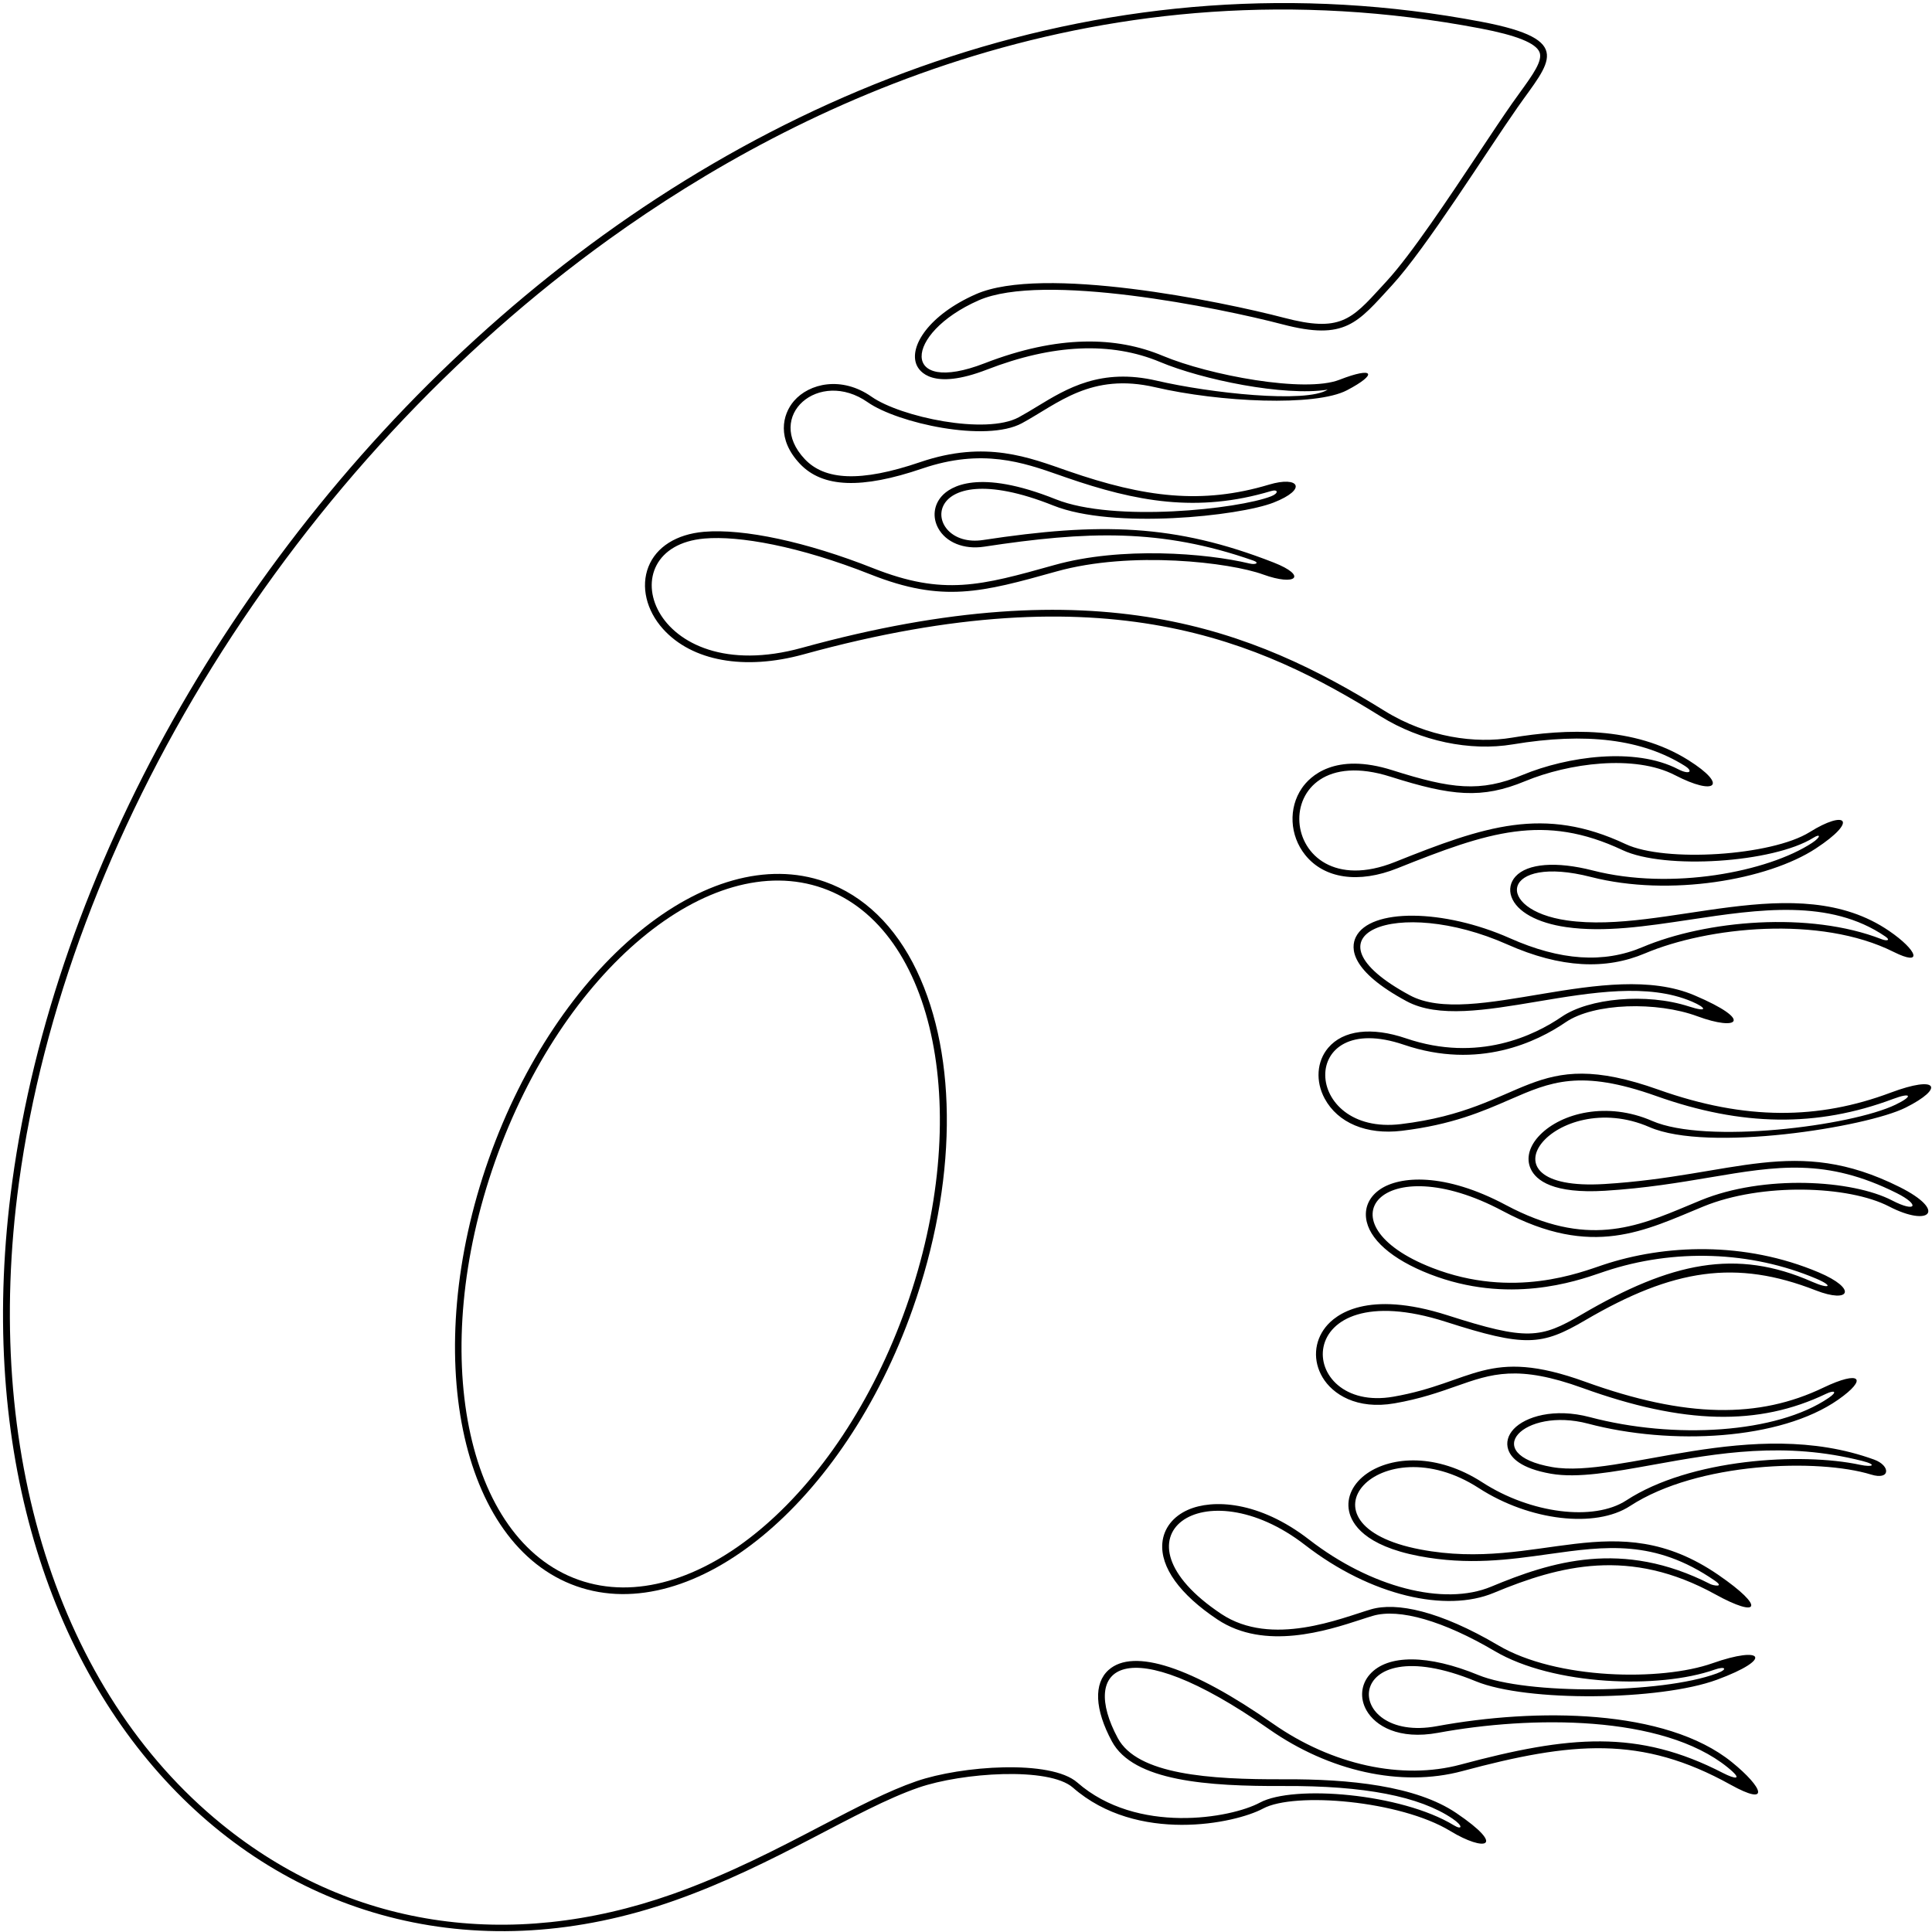 <?xml version="1.0" encoding="UTF-8"?>
<svg xmlns="http://www.w3.org/2000/svg" xmlns:xlink="http://www.w3.org/1999/xlink" width="430pt" height="430pt" viewBox="0 0 430 430" version="1.1">
<g id="surface1">
<path style=" stroke:none;fill-rule:nonzero;fill:rgb(0%,0%,0%);fill-opacity:1;" d="M 183.621 196.258 C 157.602 187.078 124.027 214.773 108.77 257.996 C 93.516 301.219 102.27 343.855 128.285 353.035 C 154.305 362.219 187.883 334.523 203.137 291.301 C 212.945 263.508 213.281 235.371 204.031 216.035 C 199.301 206.141 192.242 199.301 183.621 196.258 Z M 201.723 290.801 C 186.719 333.312 154.062 360.543 128.785 351.621 C 103.508 342.699 95.18 301.004 110.184 258.496 C 125.188 215.984 157.844 188.754 183.121 197.676 C 208.398 206.594 216.727 248.289 201.723 290.801 "/>
<path style=" stroke:none;fill-rule:nonzero;fill:rgb(0%,0%,0%);fill-opacity:1;" d="M 422.789 264.191 C 399.449 252.523 386.125 261.75 357.121 263.523 C 327.445 265.344 346.129 241.707 367.121 250.859 C 380.121 256.523 415.453 250.859 424.121 246.523 C 432.789 242.191 431.453 239.191 420.789 243.191 C 404.82 249.18 388.531 249.426 369.121 242.523 C 340.59 232.379 340.211 246.781 311.789 250.191 C 289.789 252.832 288.68 224.441 312.453 232.523 C 329.121 238.191 342.121 231.859 348.453 227.523 C 354.789 223.191 368.789 222.859 377.789 226.191 C 386.789 229.523 390.453 227.191 377.121 221.523 C 357.719 213.277 327.484 228.898 313.789 221.523 C 288.703 208.016 310.934 199.293 335.453 210.191 C 347.453 215.523 357.453 215.859 366.121 212.191 C 380.086 206.285 405.047 203.656 421.453 211.859 C 428.121 215.191 426.789 211.523 420.453 207.191 C 399.812 193.066 370.652 207.98 348.789 204.859 C 332.285 202.5 334.07 190.051 354.121 195.191 C 371.629 199.68 393.504 195.812 404.121 188.859 C 413.789 182.523 410.789 180.191 402.789 185.191 C 394.312 190.488 370.598 192.004 361.789 187.859 C 343.613 179.305 330.414 183.875 310.453 191.859 C 283.664 202.574 280.914 163.809 309.453 172.859 C 323.121 177.191 329.789 177.859 339.453 173.859 C 349.121 169.859 363.789 167.859 372.789 172.523 C 381.789 177.191 384.789 174.859 375.789 169.191 C 363.625 161.535 348.508 162.184 336.453 164.191 C 328.453 165.523 317.789 164.191 308.121 158.191 C 279.102 140.18 244.477 125.984 178.453 144.191 C 144.676 153.508 134.781 121.773 156.789 119.859 C 164.453 119.191 177.789 121.523 193.789 127.859 C 209.789 134.191 218.453 131.859 235.121 127.191 C 251.789 122.523 273.789 125.191 281.121 127.859 C 288.453 130.523 291.121 128.191 283.453 125.191 C 261.5 116.602 244.855 116.227 218.789 120.191 C 205.023 122.285 203.801 100.262 234.453 112.523 C 247.789 117.859 275.789 114.859 283.453 111.859 C 291.121 108.859 289.121 105.859 282.453 107.859 C 267.535 112.336 254.711 110.715 237.789 104.859 C 229.121 101.859 219.453 97.859 204.789 102.859 C 191.391 107.426 183.52 106.848 179.121 102.191 C 170.035 92.57 182.289 81.945 193.121 89.523 C 199.789 94.191 219.453 98.523 227.453 94.191 C 235.453 89.859 242.789 82.859 257.121 86.191 C 271.453 89.523 292.789 90.523 299.789 86.859 C 306.789 83.191 305.789 81.523 298.121 84.523 C 290.453 87.523 269.121 83.523 258.789 79.191 C 248.453 74.859 235.453 74.523 219.121 80.859 C 200.344 88.141 201.016 74.27 217.789 66.859 C 232.121 60.523 271.453 68.523 285.453 72.191 C 299.453 75.859 302.121 71.859 309.789 63.523 C 317.453 55.191 330.789 33.859 337.789 23.859 C 344.789 13.859 350.789 8.859 329.789 4.859 C 164.605 -26.605 21.508 125.453 2.73 262.984 C -12.957 377.895 63.426 453.605 150.156 422.988 C 172.77 415.008 190.508 402.668 204.453 397.859 C 214.121 394.523 233.453 393.191 238.789 397.859 C 253.121 410.398 274.902 405.875 281.121 402.523 C 288.082 398.777 311.605 400.719 322.789 407.523 C 330.453 412.191 335.453 411.191 324.121 403.523 C 315.129 397.441 300.301 395.941 285.789 396.008 C 269.004 396.086 253.133 394.93 248.789 386.859 C 240.328 371.148 250.137 362.234 282.453 384.859 C 295.789 394.191 311.789 397.859 325.453 394.191 C 349.91 387.629 365.332 386.199 385.121 397.191 C 394.121 402.191 392.453 397.859 385.453 392.191 C 370.734 380.273 341.953 380.109 319.789 384.191 C 298.523 388.109 298.164 361.719 328.453 374.191 C 339.789 378.859 369.453 378.523 382.121 373.859 C 394.789 369.191 392.453 366.191 381.121 370.191 C 369.789 374.191 346.453 373.859 333.453 366.191 C 320.453 358.523 310.789 356.523 305.121 358.191 C 298.531 360.129 283.047 366.699 271.789 359.191 C 246.02 342.012 267.996 326.469 290.453 343.859 C 305.145 355.23 321.879 358.934 332.453 354.523 C 347.195 348.383 362.715 344.336 381.789 354.859 C 391.453 360.191 393.121 357.859 382.453 350.523 C 359.27 334.586 342.641 349.91 316.121 344.859 C 287.004 339.312 307.129 316.961 329.121 331.191 C 340.453 338.523 355.121 340.191 362.789 335.191 C 377.863 325.359 404.715 324.578 416.453 328.191 C 420.789 329.523 420.789 326.191 417.121 324.859 C 389.867 314.949 360.547 329.164 345.453 326.523 C 329.035 323.652 339.07 313.051 353.453 316.859 C 371.883 321.734 396.25 320.535 409.121 311.523 C 415.789 306.859 414.121 304.859 405.789 308.859 C 391.5 315.715 375.297 315.668 352.789 307.523 C 330.988 299.641 328.031 307.742 310.121 310.859 C 288.211 314.668 286.699 282.938 321.789 294.191 C 339.453 299.859 343.121 299.523 352.789 293.859 C 372.457 282.328 386.453 280.277 404.121 287.191 C 411.789 290.191 413.453 286.859 404.789 283.191 C 388.289 276.211 370.512 276.949 356.789 281.523 C 351.789 283.191 336.789 289.191 318.789 282.191 C 293.457 272.34 307.484 255.141 334.453 269.523 C 354.453 280.191 366.121 273.859 379.121 268.523 C 392.121 263.191 411.453 263.859 420.453 268.523 C 429.453 273.191 433.453 269.523 422.789 264.191 Z M 421.145 267.191 C 412.219 262.562 392.531 261.402 378.555 267.137 L 375.805 268.281 C 364.137 273.164 353.117 277.777 335.16 268.203 C 321.453 260.891 311.52 261.742 307.18 264.695 C 304.867 266.266 303.754 268.527 304.039 271.062 C 304.566 275.719 309.746 280.285 318.246 283.59 C 335.68 290.371 350.641 285.223 356.273 283.285 L 357.262 282.949 C 372.582 277.84 389.691 278.434 404.203 284.574 C 408.207 286.266 407.223 287.004 403.32 285.281 C 386.406 277.816 371.926 280.902 352.031 292.562 C 342.902 297.914 339.867 298.414 322.246 292.762 C 304.18 286.969 297.207 292.641 295.051 295.348 C 292.453 298.602 292.188 302.895 294.352 306.547 C 296.578 310.309 301.961 313.801 310.379 312.336 C 316.09 311.344 320.316 309.852 324.043 308.539 C 332.02 305.727 337.781 303.691 352.277 308.938 C 374.688 317.039 391.391 317.434 406.438 310.211 C 408.223 309.355 409.109 309.684 407.012 311.117 C 395.438 319.031 372.652 320.387 353.84 315.406 C 345.887 313.305 339.484 315.305 336.902 318.059 C 335.598 319.449 335.164 321.074 335.684 322.633 C 336.281 324.43 338.418 326.816 345.195 328.004 C 351.129 329.039 358.895 327.637 367.887 326.016 C 382.547 323.367 397.238 320.785 414.469 325.156 C 417.859 326.016 416.836 326.617 413.992 326.016 C 400.781 323.199 376.16 324.68 361.969 333.934 C 354.75 338.645 340.68 336.883 329.938 329.934 C 319.773 323.355 309.754 324.168 304.336 327.887 C 301.133 330.086 299.609 333.246 300.258 336.34 C 300.828 339.074 303.617 344.004 315.84 346.332 C 326.785 348.414 335.879 347.137 344.68 345.898 C 357.328 344.121 368.254 342.582 381.605 351.762 C 383.977 353.391 381.289 352.883 380.684 352.574 C 361.047 342.551 345.223 347.582 331.879 353.141 C 321.387 357.512 305.109 353.305 291.371 342.672 C 280.148 333.98 269.855 333.656 264.449 336.02 C 261.082 337.492 258.988 340.184 258.703 343.41 C 258.227 348.809 262.578 354.855 270.957 360.441 C 281.469 367.449 295.379 362.918 302.852 360.484 C 303.883 360.148 304.773 359.855 305.547 359.633 C 311.41 357.906 321.305 360.77 332.691 367.484 C 345.68 375.145 369.234 375.977 381.621 371.605 C 384.023 370.758 384.656 371.512 382.105 372.449 C 369.715 377.016 339.734 377.215 329.027 372.805 C 317.883 368.215 308.852 368.164 304.875 372.668 C 302.895 374.91 302.609 377.973 304.129 380.656 C 306.098 384.137 311.316 387.277 320.059 385.668 C 340.711 381.863 369.98 381.594 384.512 393.355 C 388.18 396.328 386.121 395.973 383.492 394.617 C 364.539 384.836 349.262 386.25 325.066 392.742 C 312.062 396.23 296.453 392.824 283.316 383.629 C 265.266 370.996 252.281 366.746 246.75 371.668 C 243.379 374.668 243.641 380.461 247.469 387.57 C 252.242 396.438 268.711 397.59 285.797 397.508 C 303.676 397.426 315.938 399.801 323.281 404.77 C 325.73 406.426 325.441 407.387 323.566 406.242 C 311.902 399.145 287.887 397.18 280.41 401.203 C 273.941 404.688 253.059 408.352 239.777 396.73 C 233.863 391.559 213.977 392.988 203.965 396.441 C 197.645 398.621 190.742 402.223 182.754 406.395 C 173.07 411.453 162.09 417.188 149.66 421.574 C 113.129 434.469 77.477 428.922 49.277 405.949 C 12.902 376.32 -3.941 322.949 4.219 263.188 C 9.426 225.031 24.305 185.348 47.238 148.43 C 70.5 110.984 101.062 78.059 135.617 53.207 C 177.648 22.98 245.406 -9.688 329.508 6.332 C 337.547 7.863 341.848 9.594 342.652 11.629 C 343.402 13.516 341.098 16.695 338.434 20.379 L 336.559 22.996 C 334.531 25.895 331.941 29.785 329.203 33.906 C 322.457 44.047 314.062 56.664 308.684 62.508 L 307.484 63.82 C 300.73 71.215 298.203 73.98 285.836 70.742 C 271.77 67.059 232.016 58.934 217.184 65.484 C 206.762 70.09 202.289 77.082 203.988 81.18 C 204.59 82.629 207.492 86.977 219.664 82.258 C 234.336 76.566 247.305 76.004 258.211 80.574 C 267.582 84.504 285.758 88.254 295.496 86.727 C 290.66 89.82 269.34 87.492 257.461 84.73 C 245.023 81.84 237.484 86.426 230.828 90.477 C 229.426 91.328 228.098 92.137 226.742 92.871 C 219.41 96.844 200.426 92.809 193.98 88.297 C 187.32 83.633 180.113 85.305 176.715 89.238 C 174.094 92.273 172.867 97.754 178.031 103.223 C 183.074 108.559 191.73 108.895 205.273 104.277 C 218.613 99.73 227.742 102.93 235.801 105.754 L 237.297 106.277 C 252.809 111.645 266.496 114.211 282.887 109.297 C 284.488 108.816 284.66 109.777 282.91 110.461 C 275.641 113.305 247.965 116.312 235.012 111.133 C 217.68 104.199 211.465 108.336 209.594 110.434 C 207.812 112.438 207.512 115.16 208.805 117.543 C 210.535 120.734 214.543 122.355 219.016 121.676 C 241.898 118.195 258.395 117.566 278.93 124.762 C 280.398 125.273 279.477 125.75 278.098 125.418 C 268.434 123.098 249.527 121.602 234.719 125.746 C 218.266 130.355 210.008 132.664 194.34 126.465 C 179.586 120.621 165.5 117.594 156.66 118.363 C 150.562 118.895 146.062 121.73 144.32 126.148 C 142.59 130.527 143.836 135.828 147.562 139.98 C 154.004 147.148 165.703 149.266 178.855 145.637 C 246.699 126.926 280.746 142.965 307.332 159.465 C 316.16 164.945 327.141 167.266 336.703 165.672 C 353.023 162.949 365.551 164.52 374.988 170.461 C 376.961 171.703 376.023 172.512 373.48 171.191 C 363.871 166.211 348.809 168.363 338.883 172.473 C 329.426 176.387 323.066 175.602 309.91 171.43 C 296.996 167.336 291.52 172.848 289.762 175.406 C 286.723 179.832 287.023 185.945 290.488 190.277 C 294.734 195.582 302.406 196.695 311.012 193.25 C 331.281 185.145 343.605 180.961 361.148 189.215 C 370.477 193.605 394.668 192.035 403.586 186.465 C 405.246 185.426 405.32 186.281 403.301 187.605 C 393.461 194.051 372.004 198.227 354.496 193.738 C 346.387 191.66 339.961 192.16 337.305 195.078 C 336.152 196.348 335.82 198 336.398 199.605 C 337.586 202.906 342.137 205.422 348.578 206.344 C 357.082 207.559 366.344 206.16 376.152 204.684 C 391.453 202.379 407.277 199.992 419.609 208.43 C 420.875 209.297 419.938 209.488 418.785 209.035 C 402.742 202.77 379.742 204.801 365.535 210.809 C 356.922 214.457 347.277 213.805 336.062 208.82 C 321.27 202.246 304.926 202.113 301.77 208.547 C 300.578 210.973 300.465 216.055 313.078 222.848 C 320.082 226.617 330.754 224.828 342.051 222.93 C 354.227 220.887 366.816 218.773 376.535 222.906 C 379.793 224.289 380.234 225.406 375.914 224.008 C 366.363 220.914 353.602 222.188 347.609 226.285 C 341.555 230.43 328.996 236.566 312.938 231.105 C 305.266 228.496 298.949 229.266 295.605 233.219 C 293.059 236.227 292.754 240.648 294.82 244.492 C 297.75 249.93 304.16 252.617 311.969 251.68 C 323.176 250.336 330.004 247.359 336.027 244.734 C 345.113 240.777 351.68 237.914 368.621 243.938 C 387.688 250.719 404.434 250.926 421.316 244.598 C 425.457 243.043 425.832 243.961 421.914 245.852 C 412.008 250.637 379.695 254.703 367.723 249.484 C 357.656 245.098 347.551 247.719 342.77 252.578 C 340.367 255.02 339.605 257.773 340.68 260.129 C 341.871 262.75 345.711 265.727 357.215 265.023 C 366.254 264.469 373.832 263.188 380.52 262.062 C 395.562 259.523 406.43 257.688 422.117 265.531 C 427.43 268.188 426.492 269.965 421.145 267.191 "/>
</g>
</svg>
